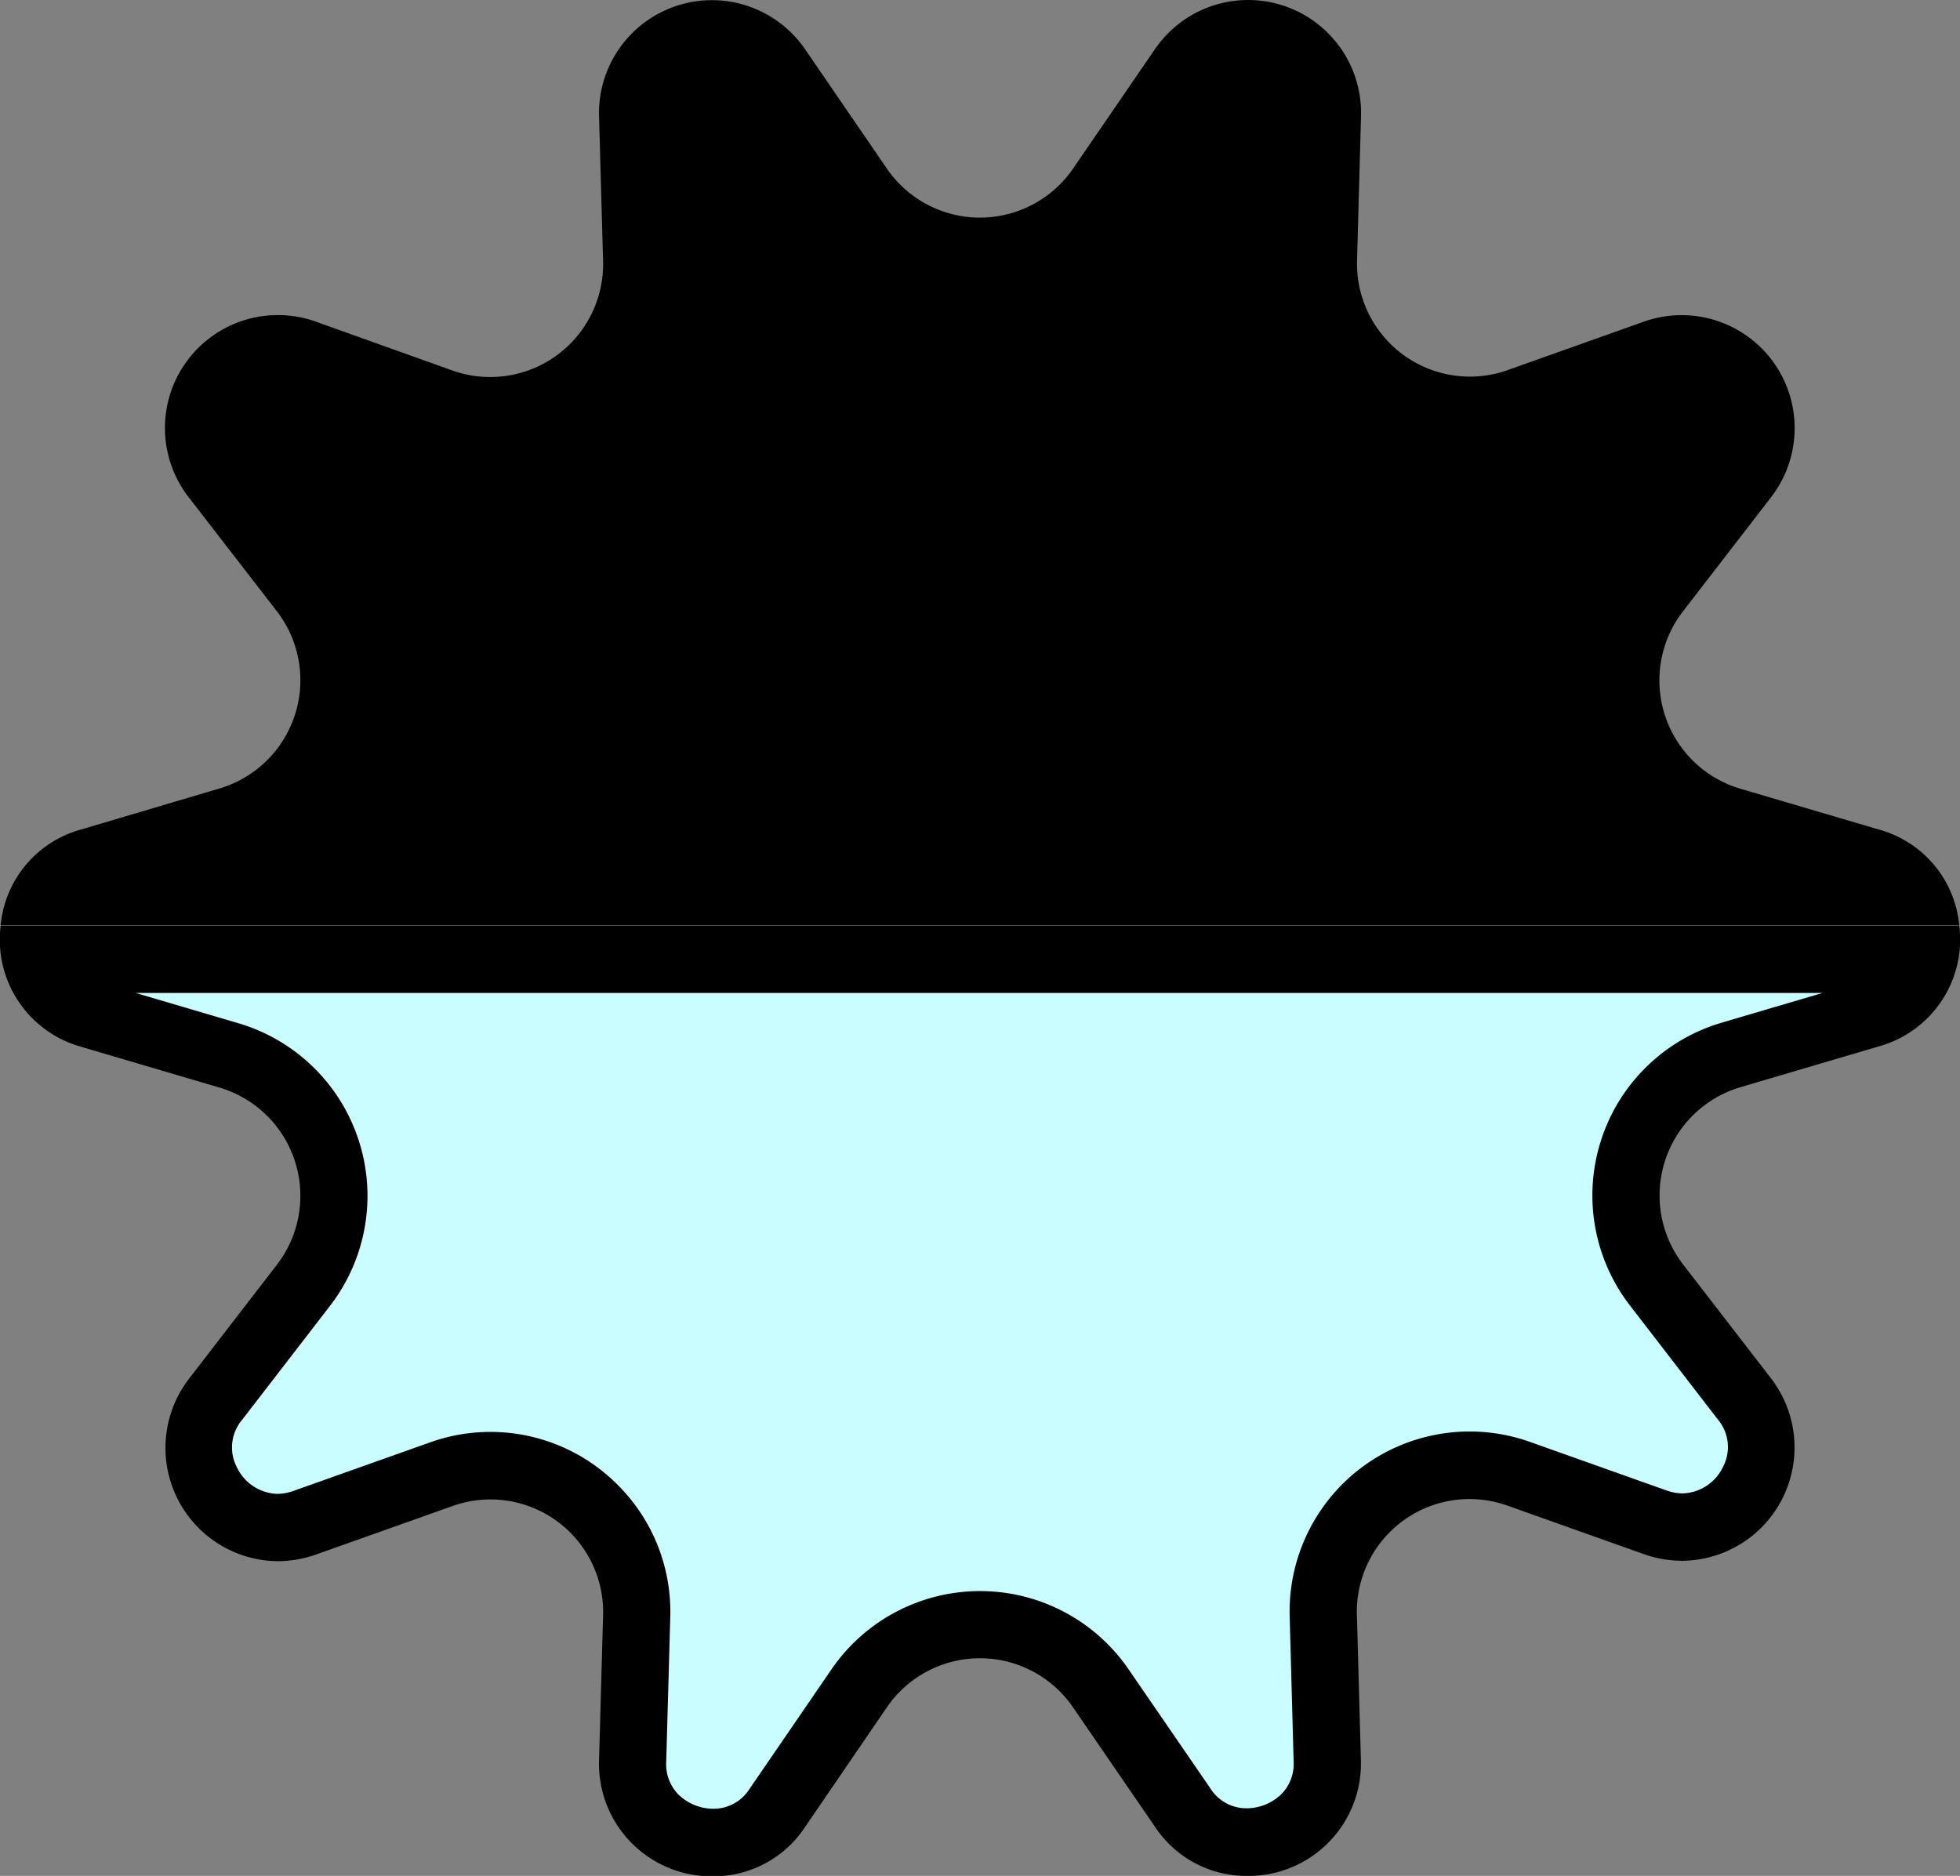 <svg xmlns="http://www.w3.org/2000/svg" width="29.175" height="27.925" viewBox="0 0 29.175 27.925">
  <rect x="0" y="0" width="29.175" height="27.925" fill="#808080" stroke="none"/>
  <g>
    <path d="M27.972,12.35l-2.063-.608A1.681,1.681,0,0,1,25.052,9.1l1.312-1.7a1.682,1.682,0,0,0-1.9-2.61l-2.026.721A1.681,1.681,0,0,1,20.2,3.881l.059-2.15a1.681,1.681,0,0,0-3.067-1L15.974,2.508a1.681,1.681,0,0,1-2.774,0L11.985.735a1.681,1.681,0,0,0-3.068,1l.06,2.15a1.681,1.681,0,0,1-2.244,1.63L4.707,4.79a1.681,1.681,0,0,0-1.9,2.61L4.122,9.1a1.681,1.681,0,0,1-.857,2.638L1.2,12.35A1.635,1.635,0,0,0,.01,13.774H29.164A1.635,1.635,0,0,0,27.972,12.35Z"/>
    <g>
      <path d="M18.557,27.425a1.134,1.134,0,0,1-.955-.517l-1.216-1.774a2.18,2.18,0,0,0-3.6,0l-1.215,1.774a1.135,1.135,0,0,1-.955.517,1.236,1.236,0,0,1-.883-.368,1.14,1.14,0,0,1-.318-.85l.06-2.149a2.161,2.161,0,0,0-.615-1.579,2.171,2.171,0,0,0-2.3-.536l-2.027.72a1.224,1.224,0,0,1-.416.075,1.186,1.186,0,0,1-1.045-.677,1.139,1.139,0,0,1,.13-1.231l1.312-1.7A2.181,2.181,0,0,0,3.407,15.7L1.344,15.1a1.131,1.131,0,0,1-.8-.822h28.1a1.131,1.131,0,0,1-.805.822l-2.062.607a2.181,2.181,0,0,0-1.112,3.423l1.311,1.7a1.14,1.14,0,0,1,.131,1.231,1.186,1.186,0,0,1-1.047.677h0a1.228,1.228,0,0,1-.416-.075l-2.025-.72a2.171,2.171,0,0,0-2.3.536,2.161,2.161,0,0,0-.615,1.579l.059,2.149a1.139,1.139,0,0,1-.317.85A1.238,1.238,0,0,1,18.557,27.425Z" fill="#cafdff"/>
      <path d="M27.154,14.774l-1.527.45a2.68,2.68,0,0,0-1.367,4.207l1.311,1.7a.635.635,0,0,1,.079.7.692.692,0,0,1-.6.4.736.736,0,0,1-.249-.046l-2.025-.72a2.68,2.68,0,0,0-3.579,2.6l.059,2.149a.645.645,0,0,1-.176.487.742.742,0,0,1-.524.217.631.631,0,0,1-.542-.3L16.8,24.851a2.681,2.681,0,0,0-4.424,0L11.16,26.625a.632.632,0,0,1-.542.3.745.745,0,0,1-.525-.217.645.645,0,0,1-.176-.487l.06-2.149A2.661,2.661,0,0,0,9.22,22.13,2.669,2.669,0,0,0,6.4,21.472l-2.027.72a.723.723,0,0,1-.249.046.692.692,0,0,1-.6-.4.636.636,0,0,1,.078-.7l1.311-1.7a2.68,2.68,0,0,0-1.367-4.207l-1.526-.45H27.154m2.01-1H.01a1.654,1.654,0,0,0,1.193,1.8l2.062.608a1.681,1.681,0,0,1,.857,2.638l-1.311,1.7a1.687,1.687,0,0,0,1.311,2.713,1.712,1.712,0,0,0,.584-.1l2.027-.72a1.677,1.677,0,0,1,2.244,1.63l-.06,2.15a1.675,1.675,0,0,0,1.7,1.731,1.63,1.63,0,0,0,1.367-.735L13.2,25.417a1.679,1.679,0,0,1,2.773,0L17.19,27.19a1.63,1.63,0,0,0,1.367.735,1.674,1.674,0,0,0,1.7-1.731l-.059-2.15a1.677,1.677,0,0,1,2.244-1.63l2.025.72a1.721,1.721,0,0,0,.584.1,1.687,1.687,0,0,0,1.313-2.713l-1.312-1.7a1.681,1.681,0,0,1,.858-2.638l2.062-.608a1.652,1.652,0,0,0,1.192-1.8Z"/>
    </g>
  </g>
</svg>
